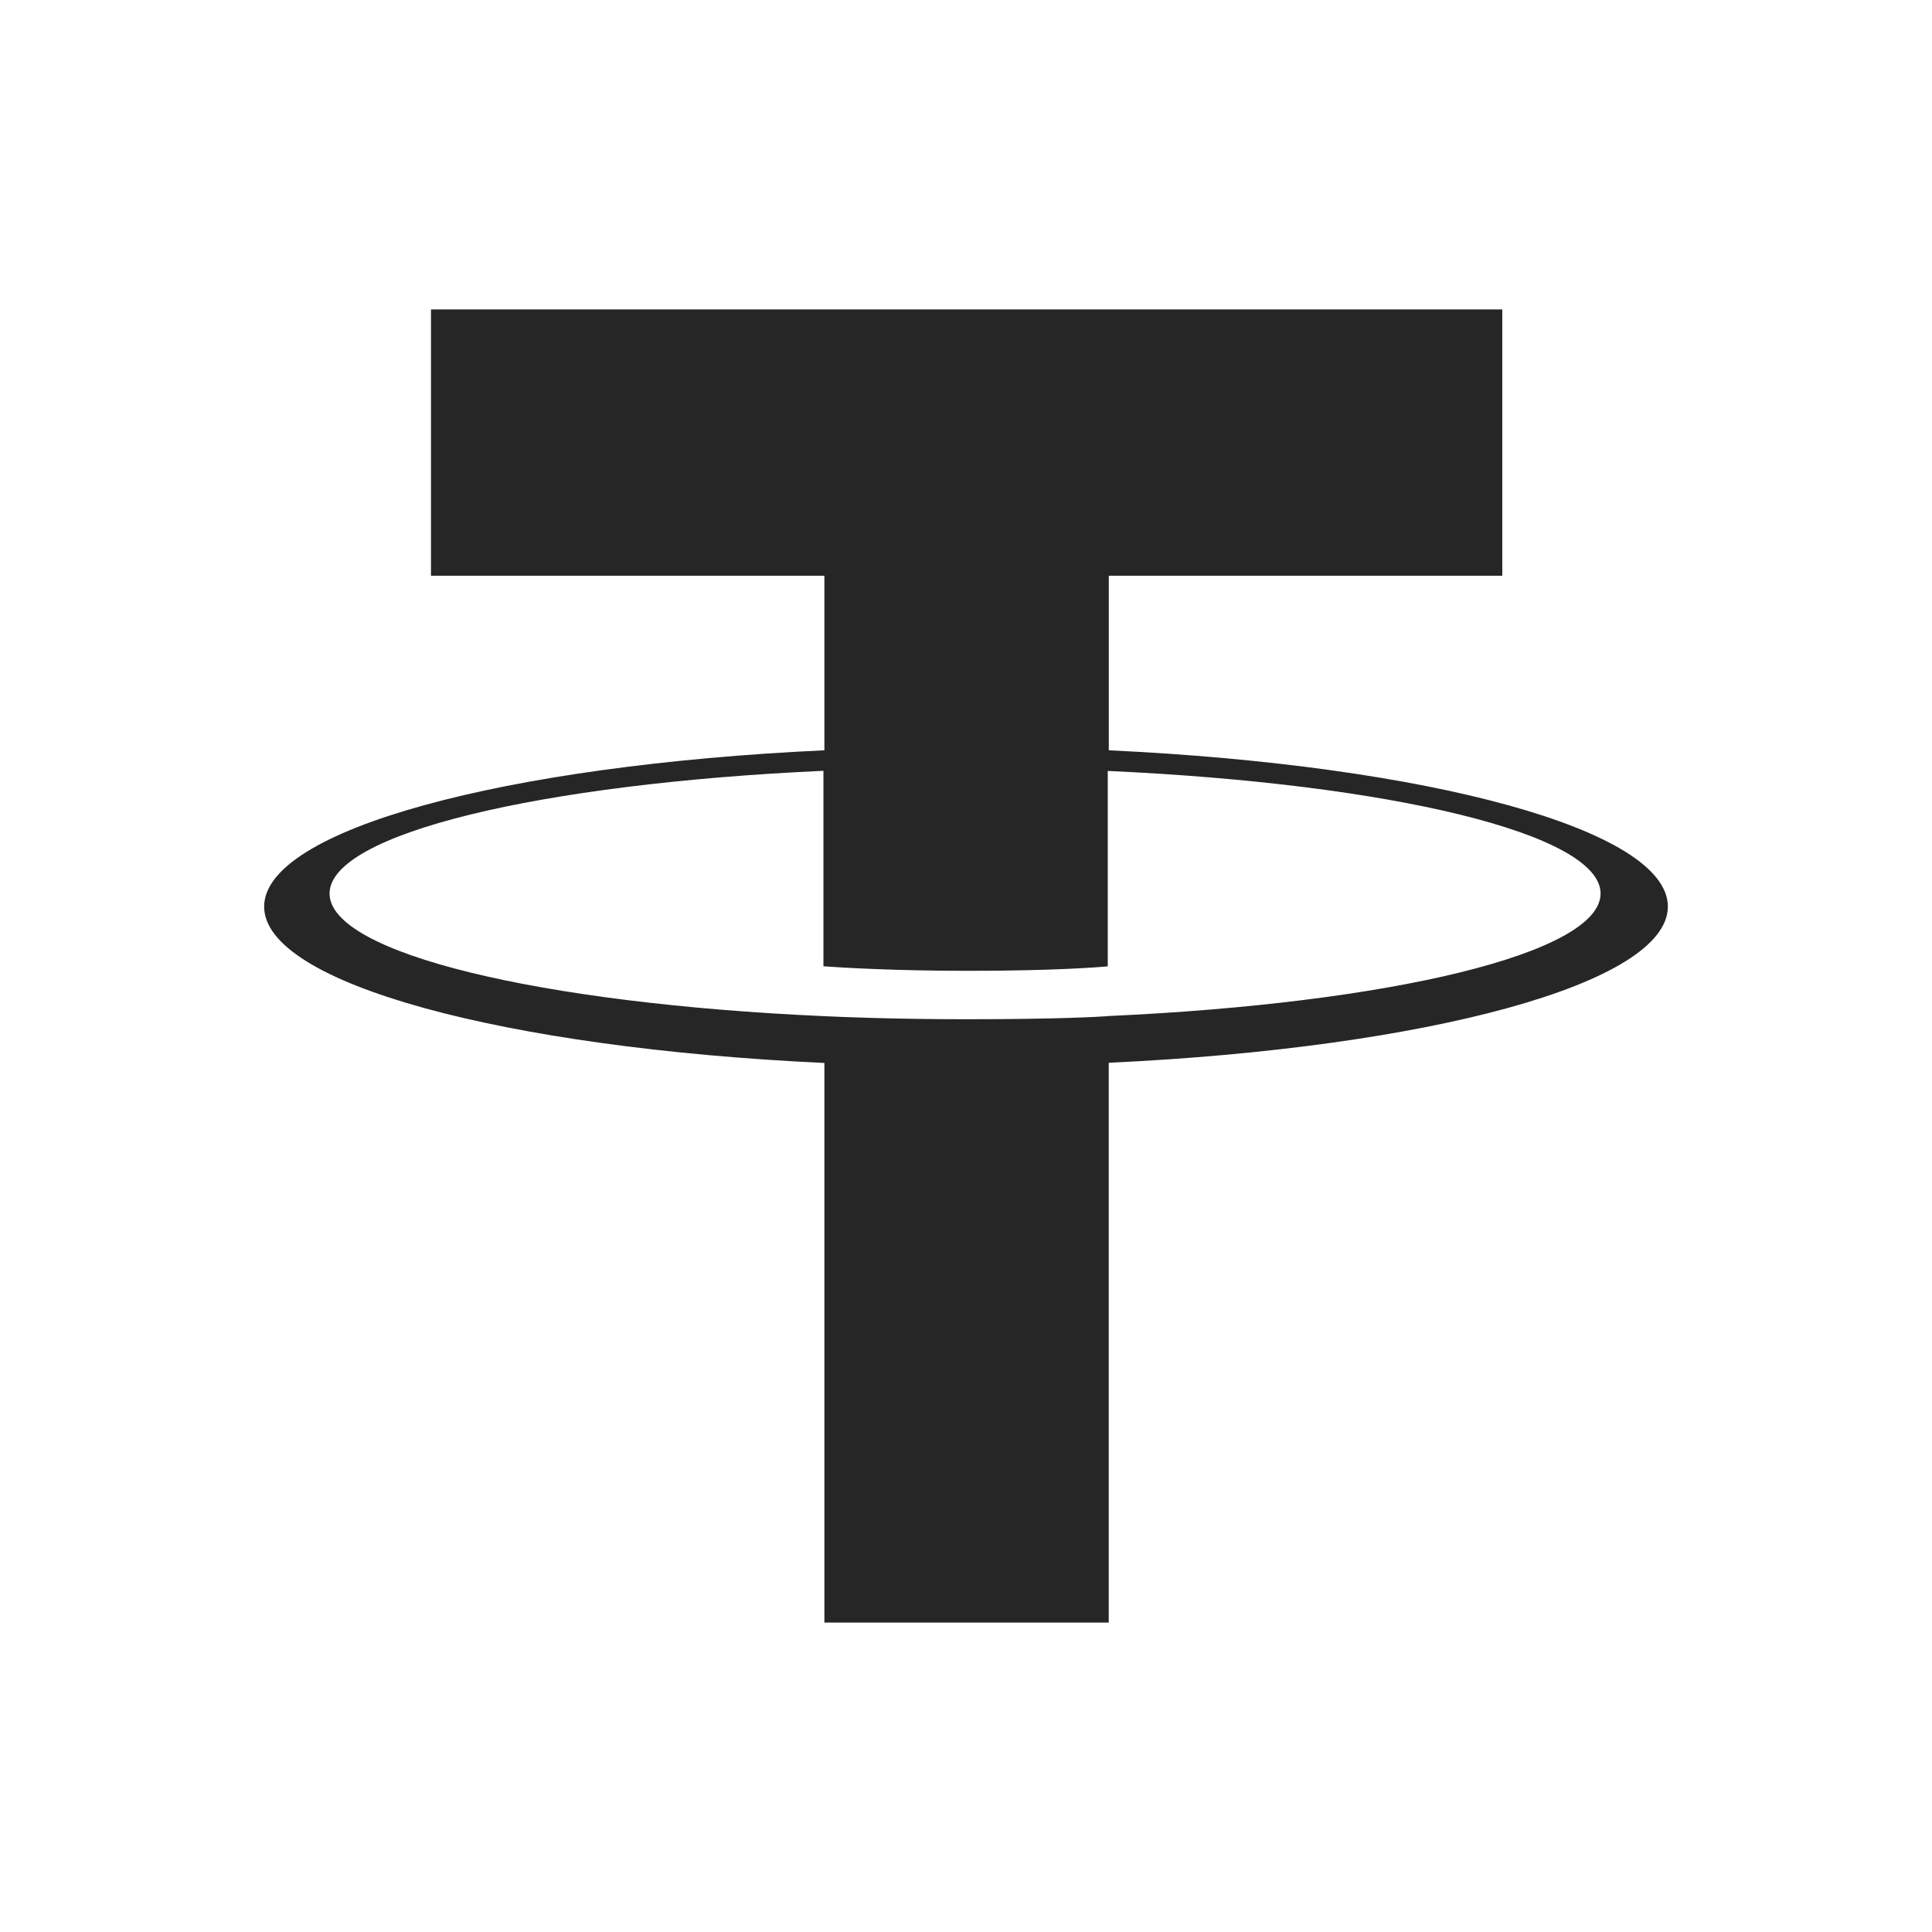 <?xml version="1.0" encoding="UTF-8"?>
<svg viewBox="0 0 1024 1024"
  xmlns="http://www.w3.org/2000/svg">
  <path d="M587.277 538.568c-4.231 0.322-26.092 1.648-74.856 1.648-38.785 0-66.322-1.182-75.983-1.648-149.887-6.702-261.764-33.224-261.764-64.978 0-31.754 111.877-58.24 261.764-65.05v103.614c9.802 0.716 37.868 2.4 76.653 2.4 46.542 0 69.849-1.97 74.045-2.365V408.612c149.569 6.774 261.2 33.295 261.2 64.978 0 31.682-111.596 58.204-261.2 64.942l0.14 0.036z m0.412-140.863v-92.559h208.556V164h-567.82v141.146h208.52v92.524C267.458 405.577 140 439.674 140 480.533s127.458 74.92 296.945 82.863V860h150.71V563.289C756.752 555.38 884 521.32 884 480.497s-127.141-74.884-296.346-82.827l0.035 0.035z" fill-opacity=".85"></path>
</svg>
